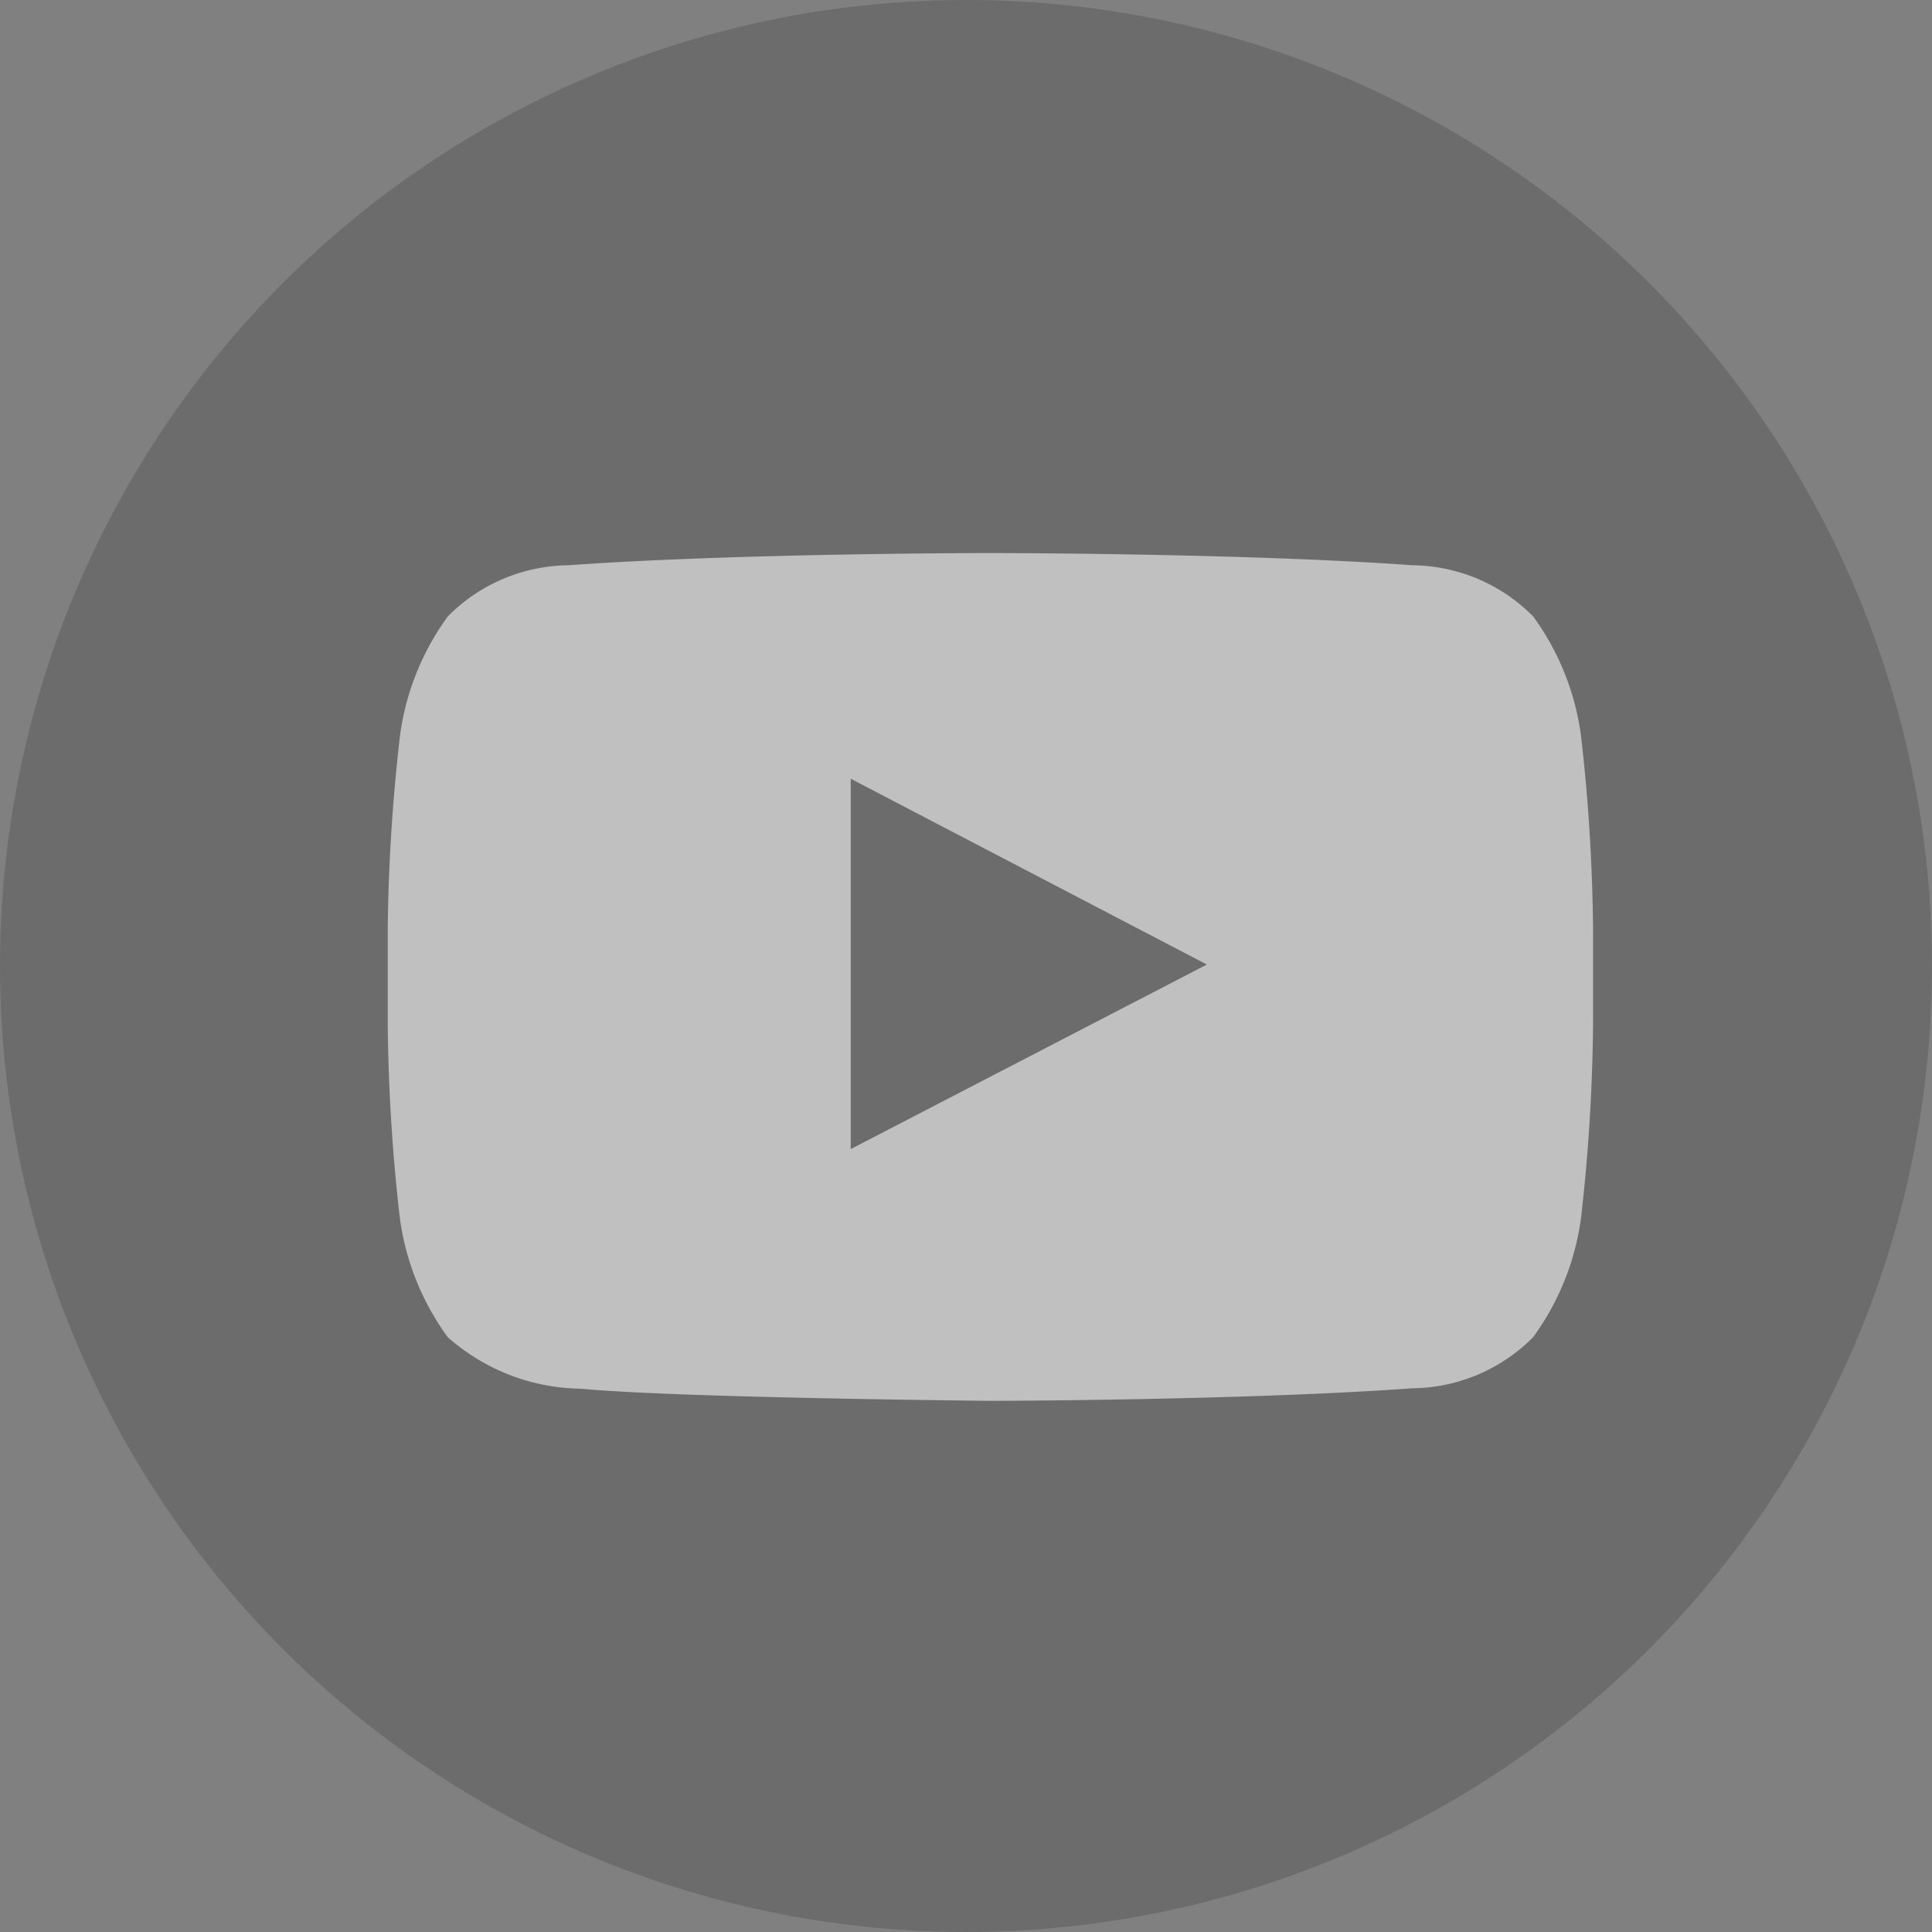<svg xmlns="http://www.w3.org/2000/svg" width="42" height="42" viewBox="0 0 42 42">
  <rect x="0" y="0" width="42" height="42" fill="#808080" stroke="none"/>
  <g id="Group_210" data-name="Group 210" transform="translate(0.014)" opacity="0.5">
    <circle id="Ellipse_10" data-name="Ellipse 10" cx="21" cy="21" r="21" transform="translate(-0.014)" fill="#585858"/>
    <path id="Path_864" data-name="Path 864" d="M49.941,39.842a5.663,5.663,0,0,0-1.042-2.6,3.747,3.747,0,0,0-2.626-1.11c-3.665-.265-9.167-.265-9.167-.265H37.1s-5.5,0-9.167.265a3.744,3.744,0,0,0-2.625,1.11,5.663,5.663,0,0,0-1.042,2.6A39.732,39.732,0,0,0,24,44.083v1.988a39.7,39.7,0,0,0,.262,4.241,5.665,5.665,0,0,0,1.042,2.6,4.441,4.441,0,0,0,2.889,1.121c2.1.2,8.91.264,8.91.264s5.506-.008,9.173-.273A3.749,3.749,0,0,0,48.9,52.913a5.668,5.668,0,0,0,1.042-2.6,39.846,39.846,0,0,0,.261-4.241V44.083a39.681,39.681,0,0,0-.262-4.241M34.065,48.824V40.773l7.742,4.039Z" transform="translate(-15.585 -23.844)" fill="#fff"/>
  </g>
</svg>

